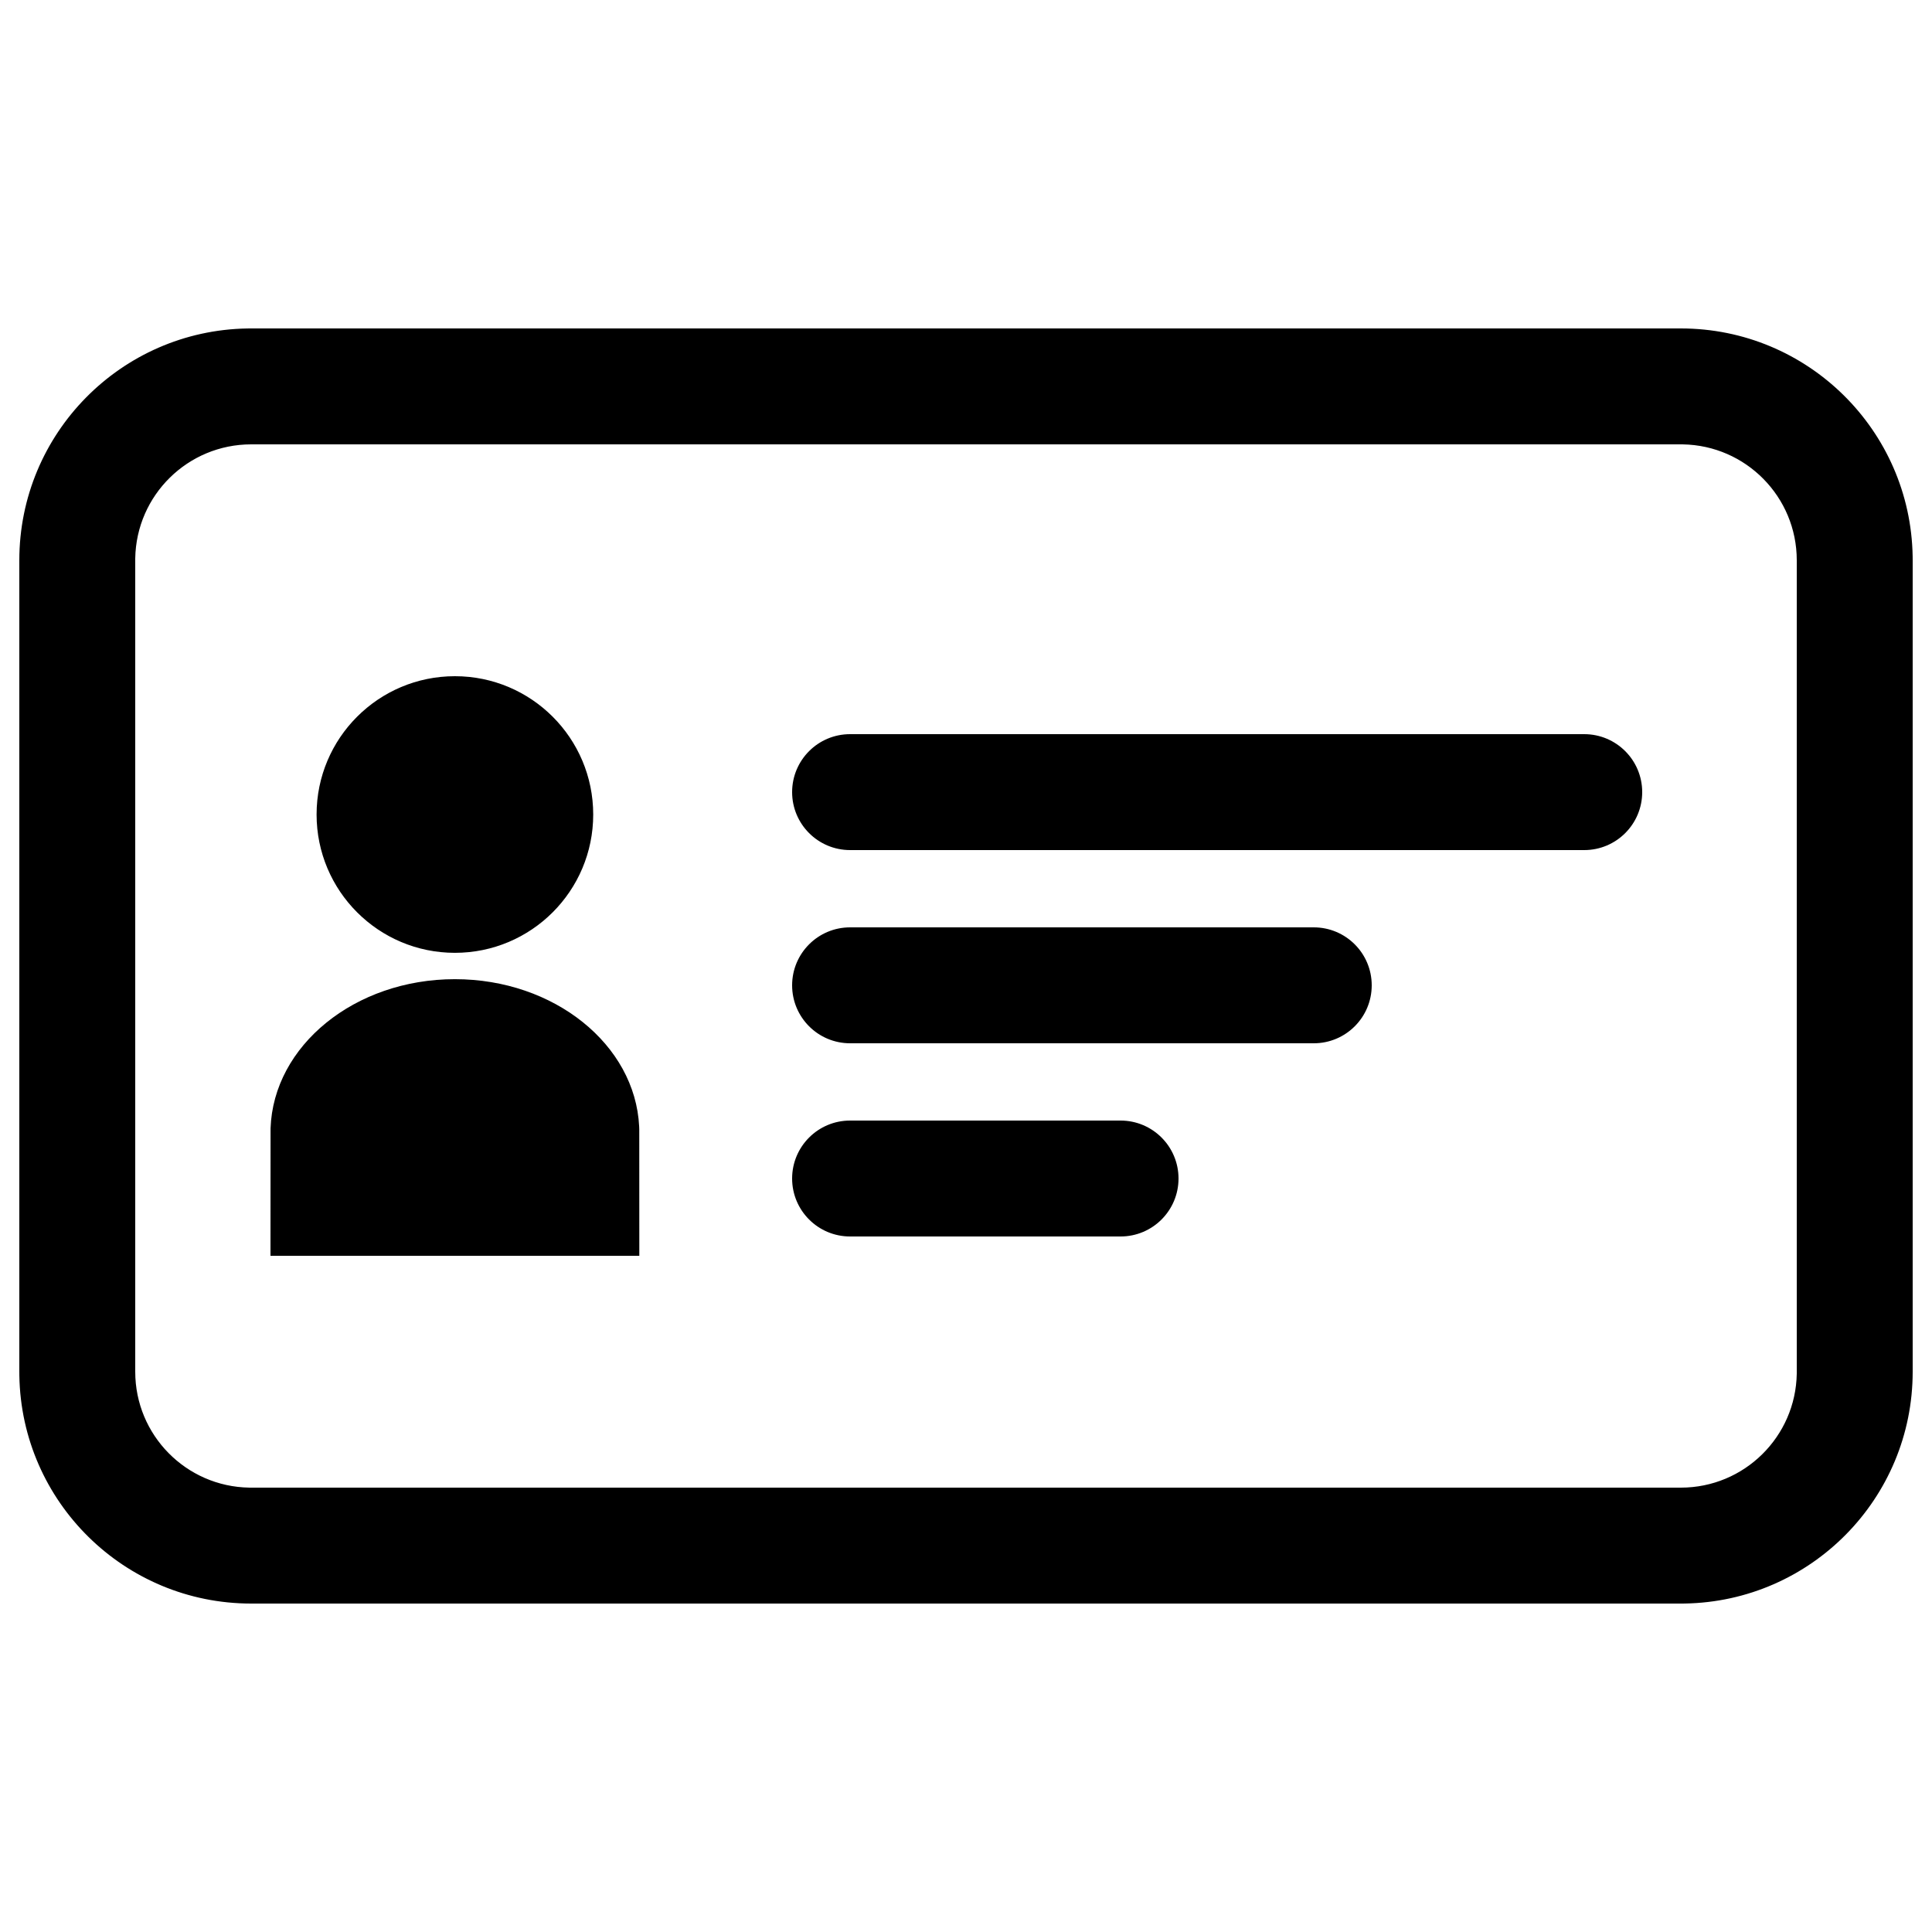 <?xml version="1.0" encoding="UTF-8"?>
<svg width="500px" height="500px" viewBox="0 0 500 500" version="1.1" xmlns="http://www.w3.org/2000/svg" xmlns:xlink="http://www.w3.org/1999/xlink">
    <title>identity-card</title>
    <g id="identity-card" stroke="none" stroke-width="1" fill="none" fill-rule="evenodd">
        <path d="M435,85 C467.806,85 494.462,111.328 494.992,144.008 L495,145 L495,355 C495,387.806 468.672,414.462 435.992,414.992 L435,415 L65,415 C32.194,415 5.538,388.672 5.008,355.992 L5,355 L5,145 C5,112.194 31.328,85.538 64.008,85.008 L65,85 L435,85 Z M435,115 L65,115 C48.597,115 35.269,128.164 35,144.504 L35,145 L35,355 C35,371.403 48.164,384.731 64.504,384.996 L65,385 L435,385 C451.403,385 464.731,371.836 465,355.496 L465,355 L465,145 C465,128.597 451.836,115.269 435.496,115.004 L435,115 Z M117.727,253.409 C143.424,253.409 164.377,270.332 165.414,291.533 L165.44,292.235 L165.44,292.235 L165.455,325 L70,325 L70.02,292.023 C70.755,270.593 91.833,253.409 117.727,253.409 Z M290,290 C298.284,290 305,296.716 305,305 C305,313.284 298.284,320 290,320 L220,320 C211.716,320 205,313.284 205,305 C205,296.716 211.716,290 220,290 L290,290 Z M340,240 C348.284,240 355,246.716 355,255 C355,263.284 348.284,270 340,270 L220,270 C211.716,270 205,263.284 205,255 C205,246.716 211.716,240 220,240 L340,240 Z M117.727,175 C137.497,175 153.523,191.026 153.523,210.795 C153.523,230.565 137.497,246.591 117.727,246.591 C97.958,246.591 81.932,230.565 81.932,210.795 C81.932,191.026 97.958,175 117.727,175 Z M410,190 C418.284,190 425,196.716 425,205 C425,213.284 418.284,220 410,220 L220,220 C211.716,220 205,213.284 205,205 C205,196.716 211.716,190 220,190 L410,190 Z" id="Shape" fill="#000000" fill-rule="nonzero"></path>
    </g>
</svg>
